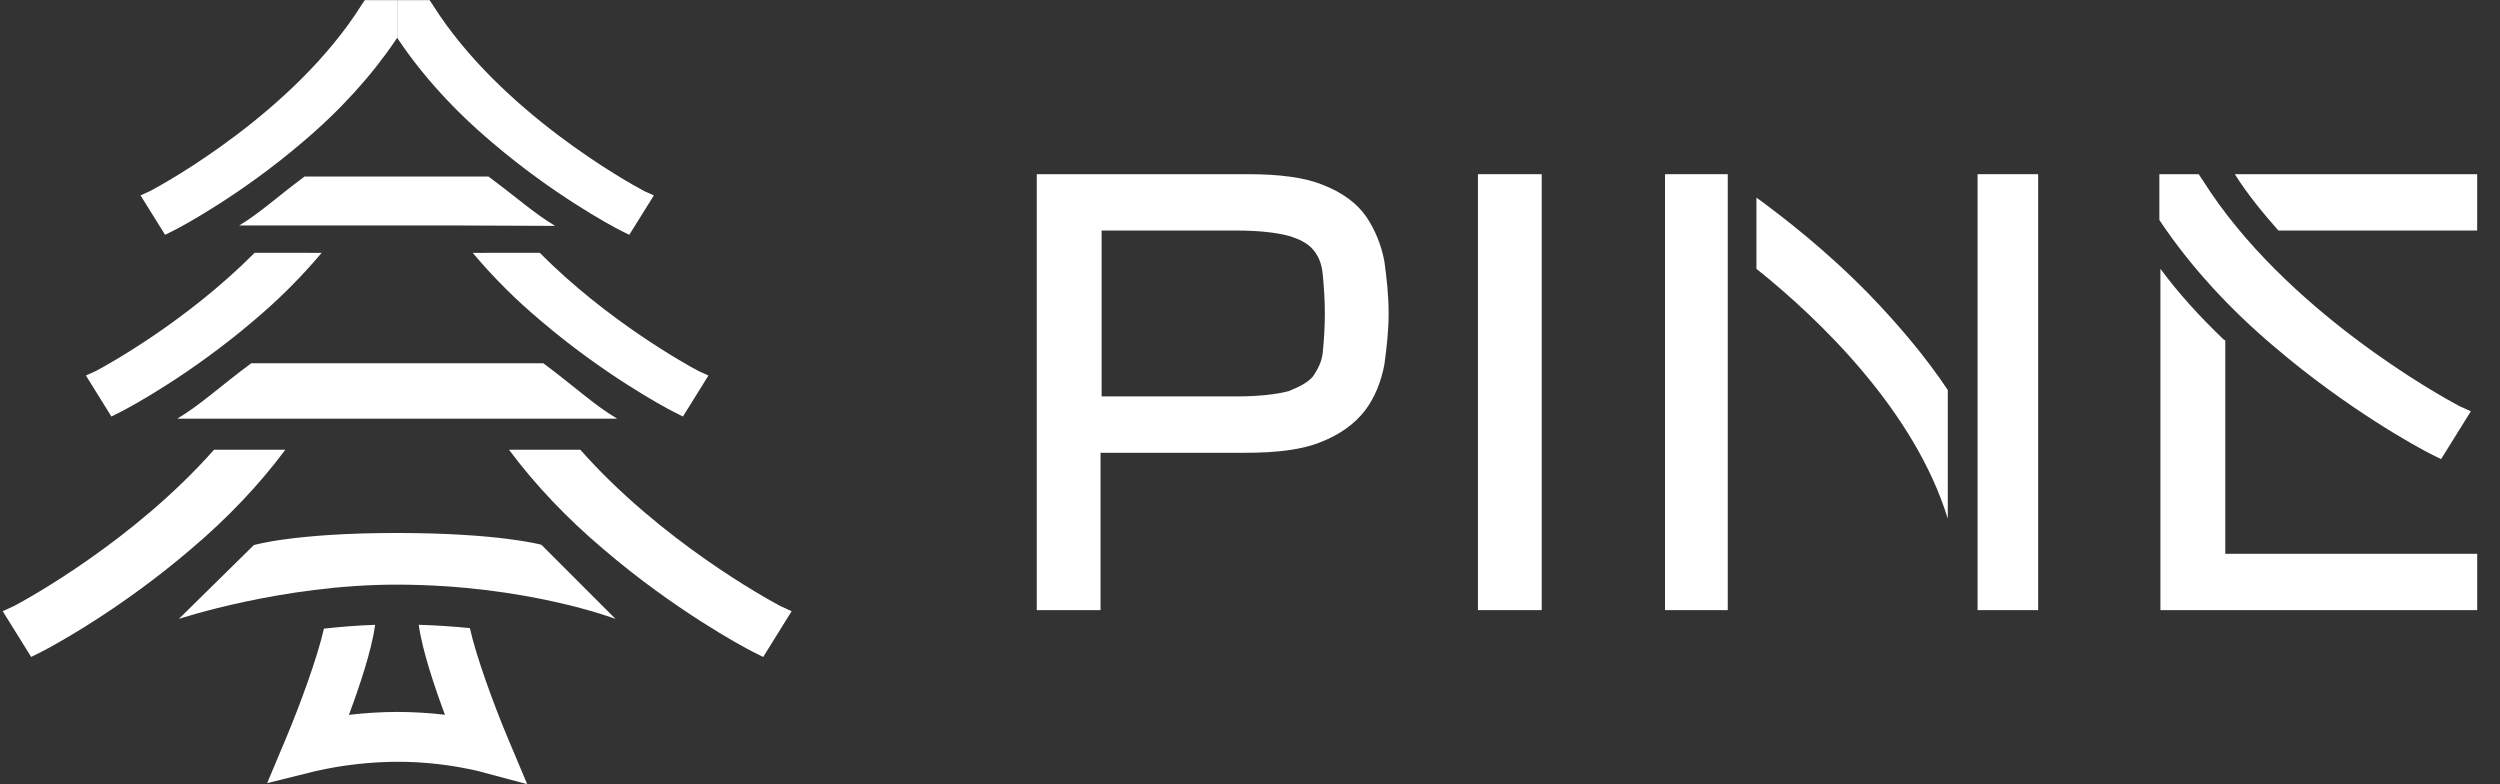 <svg width="102" height="32" viewBox="0 0 102 32" fill="none" xmlns="http://www.w3.org/2000/svg">
<rect x="0" y="0" width="102" height="32" fill="#333333" stroke="none"/>
<g clip-path="url(#clip0_1_516)">
<path d="M20.1 5.83C22.527 7.902 24.888 9.188 25.317 9.403L25.674 9.581L26.677 7.973L26.281 7.795C25.674 7.473 20.421 4.576 17.669 0.219L17.527 0.005H16.204V1.541L16.275 1.647C17.241 3.078 18.528 4.507 20.1 5.83Z" fill="white"/>
<path d="M16.133 1.648L16.204 1.543V0.005H14.884L14.741 0.219C11.987 4.579 6.734 7.473 6.125 7.795L5.734 7.972L6.736 9.58L7.094 9.401C7.523 9.187 9.881 7.9 12.311 5.828C13.881 4.507 15.168 3.078 16.133 1.648Z" fill="white"/>
<path d="M10.389 10.314C7.609 13.111 4.39 14.883 3.914 15.136L3.505 15.321L4.545 16.994L4.914 16.808C5.36 16.586 7.81 15.249 10.335 13.095C11.343 12.252 12.276 11.322 13.123 10.316L10.389 10.314Z" fill="white"/>
<path d="M22.02 10.314C24.8 13.111 28.02 14.883 28.495 15.136L28.904 15.321L27.864 16.994L27.495 16.808C27.049 16.586 24.599 15.249 22.074 13.095C21.066 12.252 20.133 11.322 19.286 10.316L22.02 10.314Z" fill="white"/>
<path d="M31.843 24.729C31.257 24.419 26.948 22.047 23.677 18.35H20.768C21.813 19.755 23.122 21.146 24.67 22.448C27.489 24.856 30.226 26.346 30.723 26.597L31.138 26.804L32.298 24.938L31.843 24.729Z" fill="white"/>
<path d="M0.566 24.729C1.152 24.419 5.461 22.047 8.732 18.35H11.641C10.595 19.755 9.287 21.146 7.739 22.448C4.92 24.856 2.183 26.346 1.685 26.597L1.271 26.802L0.11 24.936L0.566 24.729Z" fill="white"/>
<path d="M19.93 7.203H12.424C11.288 8.047 10.568 8.721 9.76 9.198H18.329L22.65 9.216C21.842 8.739 21.067 8.048 19.93 7.203Z" fill="white"/>
<path d="M22.166 14.82H10.251C8.964 15.777 8.148 16.54 7.233 17.081H16.942H25.179C24.262 16.541 23.451 15.777 22.166 14.82Z" fill="white"/>
<path d="M25.114 25.252L22.088 22.226C22.088 22.226 20.366 21.746 16.175 21.746C12.017 21.746 10.356 22.24 10.356 22.24L7.296 25.252C7.296 25.252 11.502 23.853 16.175 23.853C21.461 23.853 25.114 25.252 25.114 25.252Z" fill="white"/>
<path d="M19.171 25.627C18.515 25.561 17.819 25.514 17.085 25.491C17.222 26.509 17.718 27.991 18.153 29.162C17.503 29.086 16.849 29.047 16.195 29.047C15.54 29.049 14.885 29.089 14.235 29.167C14.673 27.996 15.168 26.512 15.306 25.493C14.588 25.518 13.886 25.574 13.216 25.648C12.962 26.795 12.233 28.777 11.686 30.08L10.9 31.952L12.87 31.462C13.961 31.215 15.076 31.087 16.194 31.08C17.309 31.078 18.419 31.205 19.505 31.458L21.509 31.993L20.705 30.08C20.154 28.77 19.422 26.77 19.171 25.627Z" fill="white"/>
</g>
<g clip-path="url(#clip1_1_516)">
<path d="M56.483 10.664C56.353 9.97 56.093 9.363 55.745 8.843C55.355 8.279 54.748 7.845 53.967 7.541C53.23 7.238 52.189 7.107 50.931 7.107H42.3V24.893H44.902V18.473H50.844C52.102 18.473 53.143 18.343 53.88 18.039C54.661 17.735 55.268 17.301 55.702 16.738C56.093 16.217 56.353 15.566 56.483 14.872C56.57 14.222 56.656 13.527 56.656 12.79C56.656 12.009 56.57 11.315 56.483 10.664ZM44.946 9.406H50.454C51.365 9.406 52.102 9.493 52.579 9.623C53.013 9.753 53.36 9.927 53.577 10.187C53.794 10.448 53.924 10.751 53.967 11.185C54.011 11.662 54.054 12.183 54.054 12.79C54.054 13.397 54.011 13.961 53.967 14.395C53.924 14.785 53.75 15.089 53.577 15.349C53.36 15.61 53.013 15.783 52.579 15.957C52.102 16.087 51.365 16.174 50.454 16.174H44.946V9.406Z" fill="white"/>
<path d="M79.47 15.913C78.603 14.612 77.519 13.31 76.261 12.009C74.526 10.231 72.791 8.886 71.663 8.062V10.968C74.266 13.05 78.126 16.781 79.47 21.162V15.913Z" fill="white"/>
<path d="M83.157 7.107H80.685V24.893H83.157V7.107Z" fill="white"/>
<path d="M70.492 7.107H67.933V24.893H70.492V7.107Z" fill="white"/>
<path d="M62.902 7.107H60.3V24.893H62.902V7.107Z" fill="white"/>
<path d="M90.747 13.874C89.75 12.92 88.882 11.966 88.145 10.968V24.893H101.07V22.594H90.791V13.874H90.747Z" fill="white"/>
<path d="M92.959 9.406H101.069V7.107H91.181C91.701 7.931 92.309 8.669 92.959 9.406Z" fill="white"/>
<path d="M100.333 16.564C99.595 16.174 93.219 12.66 89.88 7.368L89.706 7.107H88.102V8.973L88.188 9.103C89.359 10.838 90.921 12.573 92.829 14.178C95.778 16.694 98.641 18.256 99.162 18.516L99.595 18.733L100.81 16.781L100.333 16.564Z" fill="white"/>
</g>
<defs>
<clipPath id="clip0_1_516">
<rect width="32.19" height="32" fill="white" transform="translate(0.11)"/>
</clipPath>
<clipPath id="clip1_1_516">
<rect width="58.77" height="17.91" fill="white" transform="translate(42.3 7.045)"/>
</clipPath>
</defs>
</svg>
